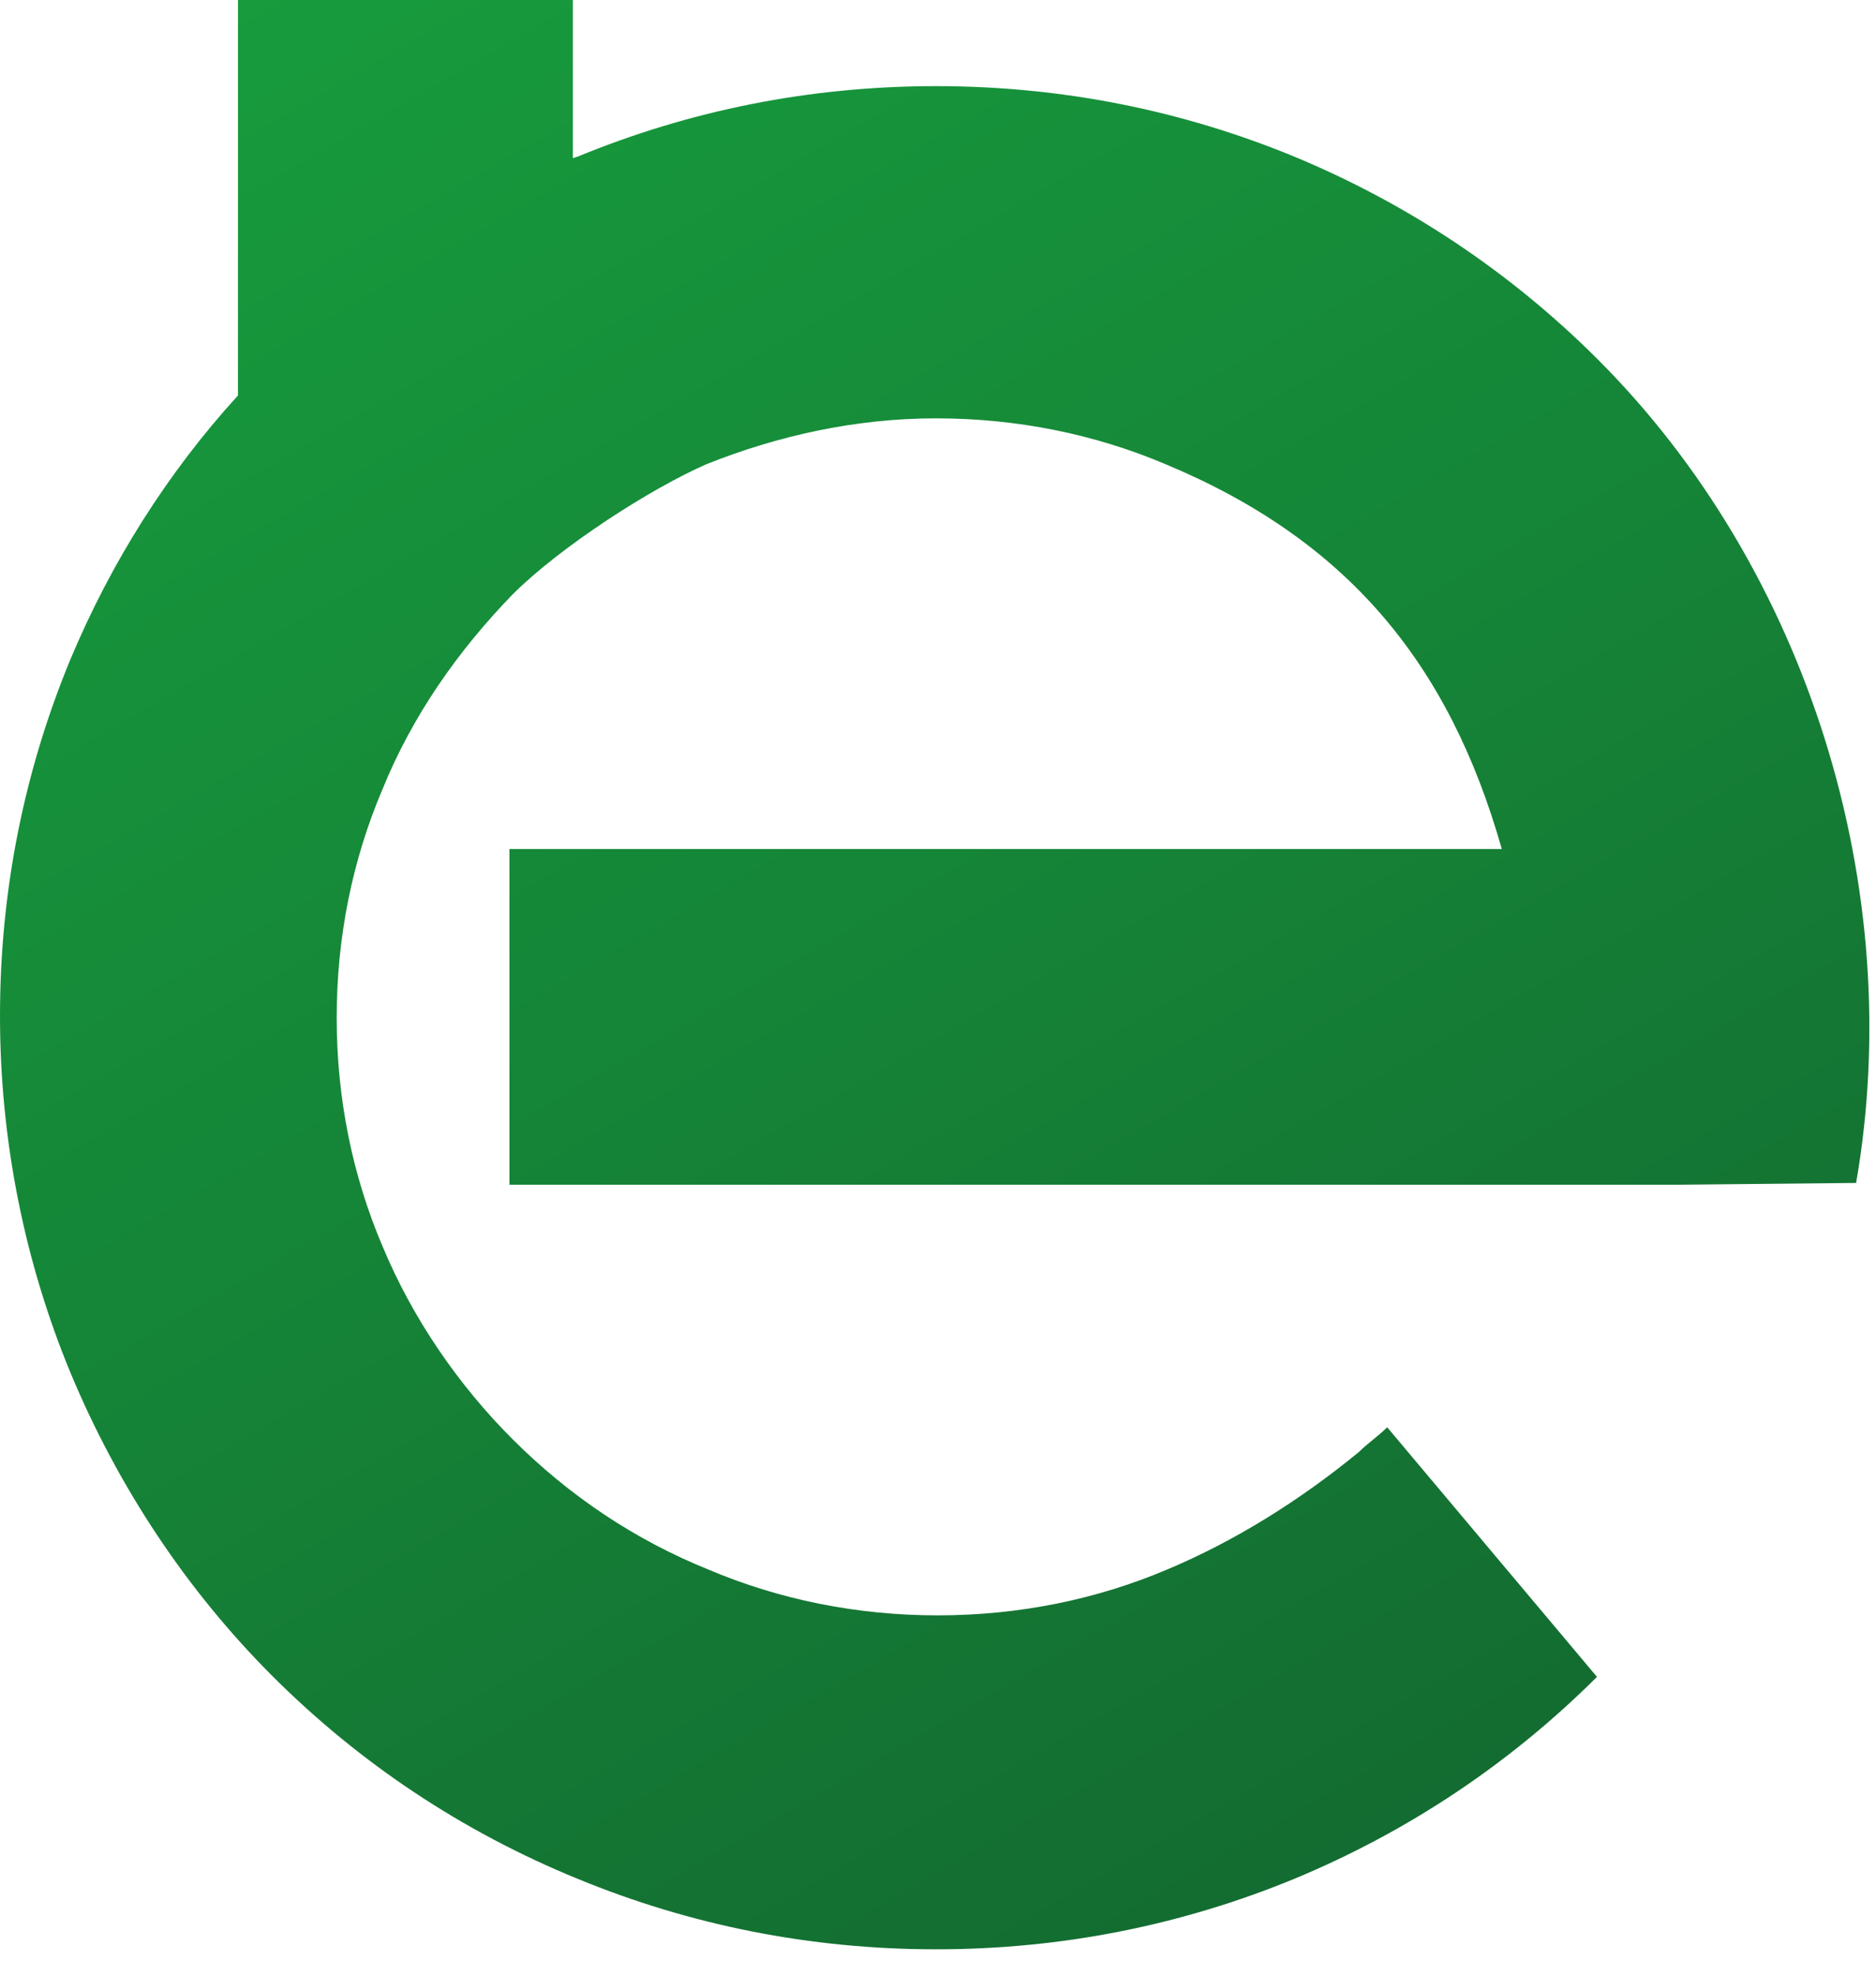 <svg width="38" height="40" viewBox="0 0 38 40" fill="none" xmlns="http://www.w3.org/2000/svg">
<path fill-rule="evenodd" clip-rule="evenodd" d="M11.604 0H4.82V8.007C3.392 9.573 2.249 11.388 1.428 13.345C0.5 15.587 0 18.007 0 20.569C0 23.096 0.5 25.552 1.428 27.794C2.392 30.107 3.785 32.206 5.534 33.95C7.284 35.694 9.355 37.082 11.711 38.043C13.96 38.968 16.388 39.466 18.959 39.466C21.53 39.466 23.958 38.968 26.207 38.043C28.528 37.082 30.599 35.694 32.348 33.95L28.099 28.897C27.921 29.075 27.707 29.217 27.528 29.395C26.314 30.392 24.993 31.21 23.636 31.779C22.208 32.384 20.637 32.705 18.995 32.705C17.352 32.705 15.781 32.384 14.353 31.779C12.854 31.174 11.533 30.285 10.39 29.146C9.283 28.043 8.355 26.69 7.748 25.231C7.141 23.808 6.82 22.242 6.82 20.605C6.82 18.968 7.141 17.402 7.748 15.979C8.355 14.484 9.283 13.167 10.39 12.028C11.354 11.068 13.175 9.893 14.317 9.395C15.746 8.826 17.317 8.47 18.959 8.47C20.601 8.47 22.172 8.79 23.601 9.395C27.278 10.925 29.349 13.416 30.42 17.189H10.319V23.986H33.919L37.597 23.95C38.632 18.007 36.633 11.53 32.348 7.26C30.599 5.516 28.528 4.128 26.207 3.167C23.958 2.242 21.53 1.744 18.959 1.744C16.388 1.744 13.96 2.242 11.711 3.167L11.604 3.203V0Z" fill="url(#paint0_linear_210_20988)"/>
<defs>
<linearGradient id="paint0_linear_210_20988" x1="6.416" y1="-0.931" x2="28.329" y2="36.973" gradientUnits="userSpaceOnUse">
<stop stop-color="#179B3D"/>
<stop offset="0.548" stop-color="#158337"/>
<stop offset="1" stop-color="#136C31"/>
</linearGradient>
</defs>
</svg>
